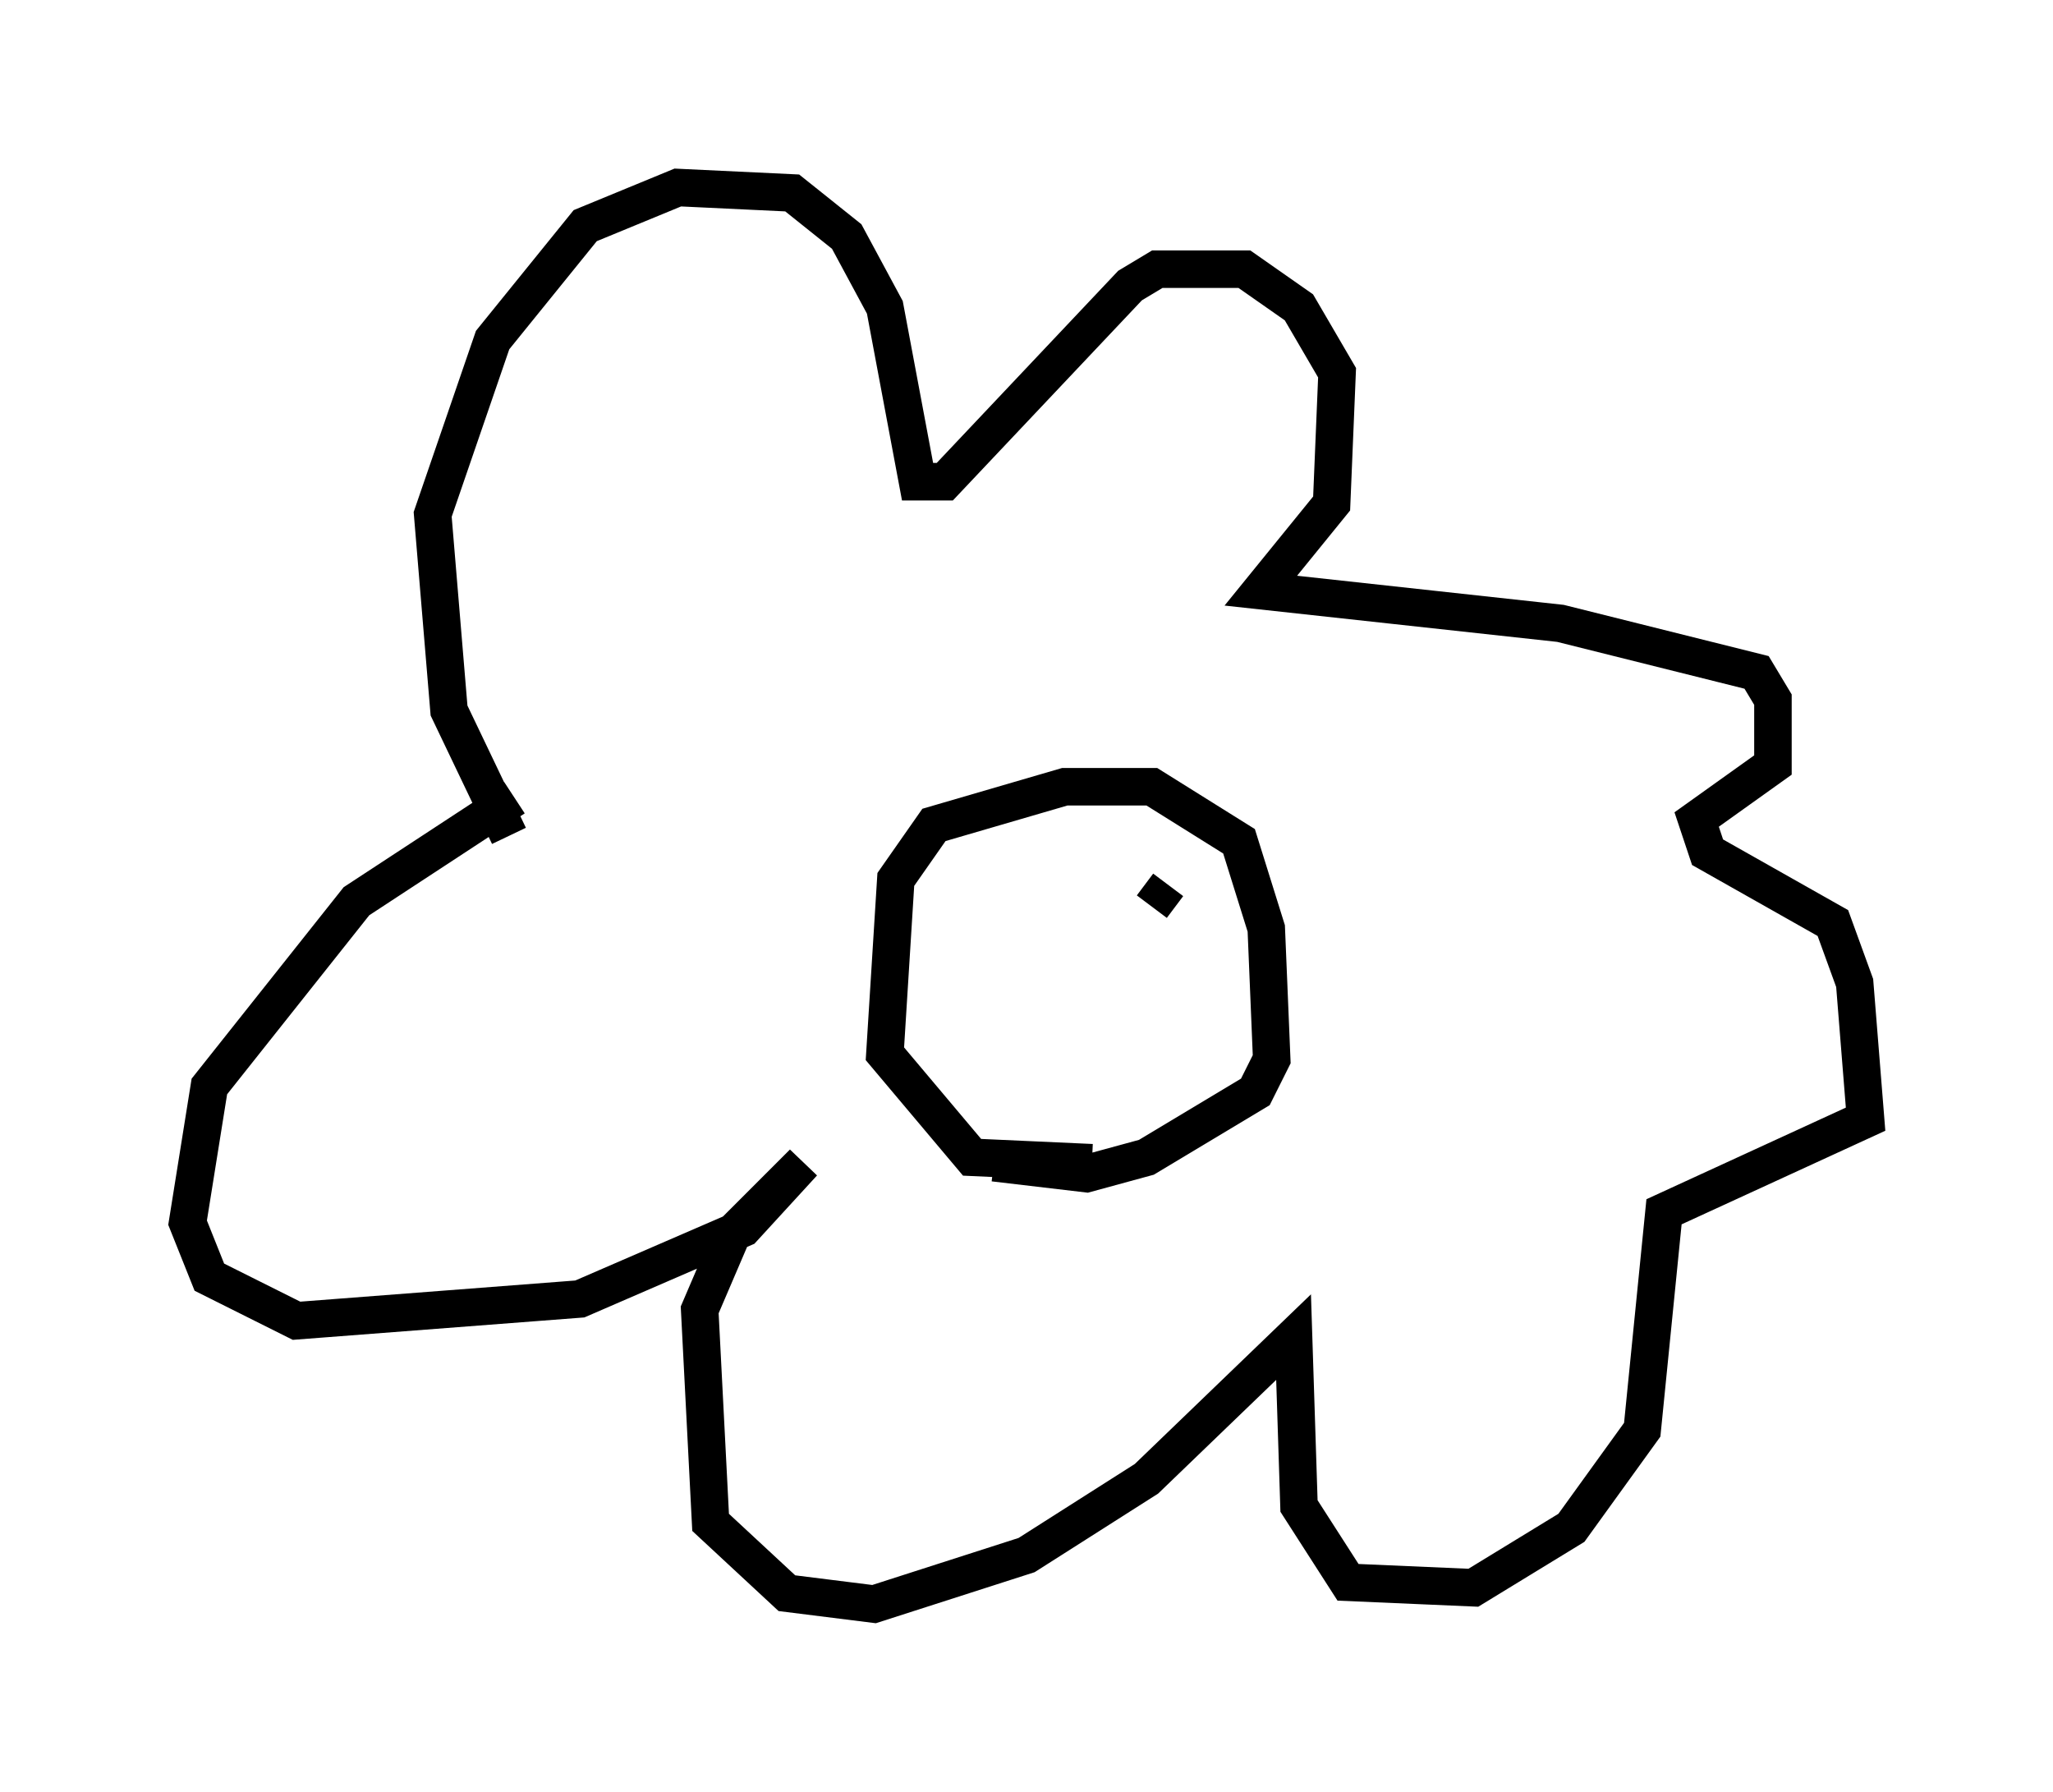 <?xml version="1.0" encoding="utf-8" ?>
<svg baseProfile="full" height="47.765" version="1.1" width="54.737" xmlns="http://www.w3.org/2000/svg" xmlns:ev="http://www.w3.org/2001/xml-events" xmlns:xlink="http://www.w3.org/1999/xlink"><defs /><rect fill="white" height="47.765" width="54.737" x="0" y="0" /><path d="M14.877, 22.575 m-1.307, -0.291 l-1.598, -3.341 -0.436, -5.229 l1.598, -4.648 2.469, -3.05 l2.469, -1.017 3.05, 0.145 l1.453, 1.162 1.017, 1.888 l0.872, 4.648 0.726, 0.0 l4.939, -5.229 0.726, -0.436 l2.324, 0.0 1.453, 1.017 l1.017, 1.743 -0.145, 3.486 l-1.888, 2.324 7.989, 0.872 l5.229, 1.307 0.436, 0.726 l0.0, 1.743 -2.034, 1.453 l0.291, 0.872 3.341, 1.888 l0.581, 1.598 0.291, 3.631 l-5.374, 2.469 -0.581, 5.81 l-1.888, 2.615 -2.615, 1.598 l-3.341, -0.145 -1.307, -2.034 l-0.145, -4.503 -3.922, 3.777 l-3.196, 2.034 -4.067, 1.307 l-2.324, -0.291 -2.034, -1.888 l-0.291, -5.665 0.872, -2.034 l1.888, -1.888 -1.598, 1.743 l-4.358, 1.888 -7.553, 0.581 l-2.324, -1.162 -0.581, -1.453 l0.581, -3.631 3.922, -4.939 l4.212, -2.76 m15.397, 9.732 l-3.196, -0.145 -2.324, -2.76 l0.291, -4.648 1.017, -1.453 l3.486, -1.017 2.324, 0.0 l2.324, 1.453 0.726, 2.324 l0.145, 3.486 -0.436, 0.872 l-2.905, 1.743 -1.598, 0.436 l-2.469, -0.291 m-0.436, -7.553 l0.0, 0.0 m4.793, -0.581 l0.0, 0.0 m0.291, 0.726 l-0.436, 0.581 m-4.212, 0.872 l0.0, 0.0 " fill="none" stroke="black" stroke-width="1" /></svg>
